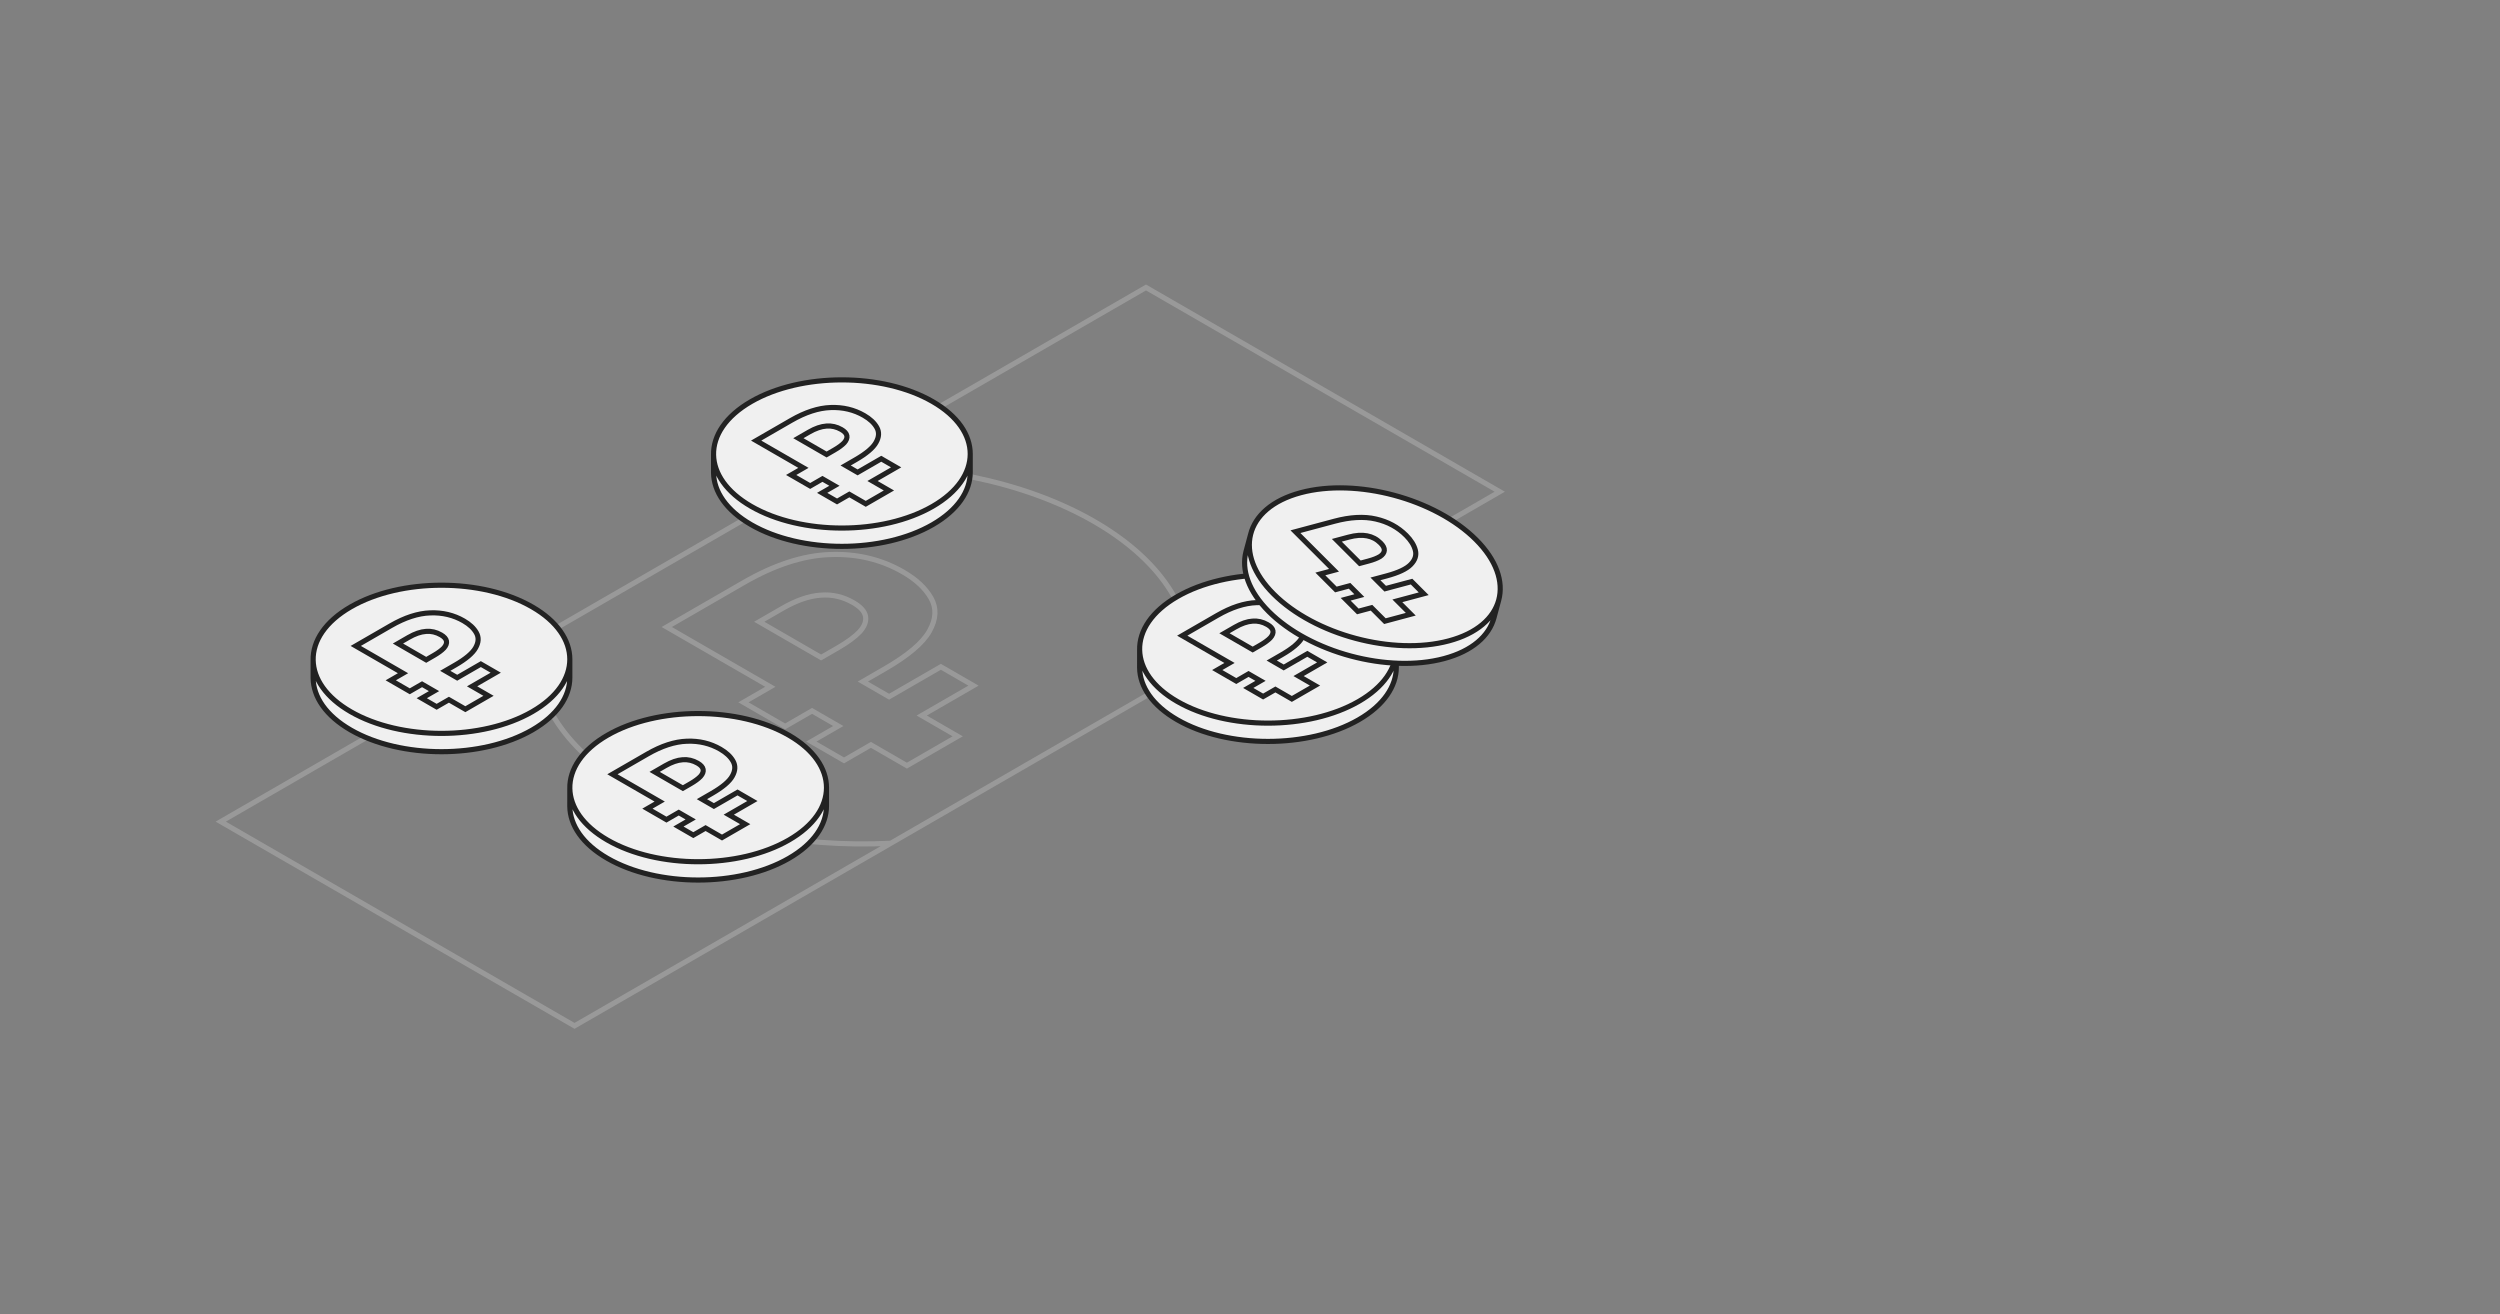 <svg width="487" height="256" viewBox="0 0 487 256" fill="none" xmlns="http://www.w3.org/2000/svg">
<rect x="0" y="0" width="487" height="256" fill="#808080" stroke="none"/>
<path d="M104.613 124.484L43 160.053L111.916 199.838L173.529 164.269M104.613 124.484C103.08 134.912 109.225 145.646 123.048 153.626C136.871 161.606 155.465 165.154 173.529 164.269M104.613 124.484L162.688 90.957M162.688 90.957L223.241 56L292.157 95.785L231.604 130.742M162.688 90.957C180.753 90.072 199.346 93.62 213.169 101.6C226.992 109.58 233.137 120.314 231.604 130.742M173.529 164.269L231.604 130.742M176.665 149.147L186.559 143.435L179.548 139.388L189.638 133.562L183.283 129.893L173.192 135.718L168.081 132.768L172.34 130.309C176.883 127.687 179.788 125.228 181.055 122.933C182.365 120.613 182.474 118.482 181.382 116.54C180.29 114.598 178.477 112.896 175.944 111.434C171.663 108.962 166.902 107.827 161.66 108.029C156.461 108.206 150.848 110.034 144.82 113.514L129.881 122.139L150.062 133.789L144.82 136.815L152.945 141.506L158.187 138.48L163.298 141.43L158.056 144.457L164.412 148.126L169.654 145.1L176.665 149.147ZM163.232 126.186C165.111 125.102 166.53 124.055 167.491 123.046C168.409 122.013 168.78 121.016 168.605 120.058C168.43 119.1 167.644 118.217 166.246 117.41C164.237 116.25 162.118 115.758 159.891 115.935C157.619 116.086 155.129 116.944 152.421 118.507L147.9 121.117L159.956 128.077L163.232 126.186Z" stroke="#999999"/>
<path d="M245.519 125.674C246.376 125.179 247.024 124.702 247.463 124.241C247.881 123.769 248.051 123.315 247.971 122.878C247.891 122.44 247.532 122.038 246.895 121.669C245.978 121.14 245.011 120.916 243.994 120.996C242.958 121.065 241.822 121.456 240.586 122.17L238.523 123.361L244.024 126.537L245.519 125.674Z" fill="#F0F0F0"/>
<path fill-rule="evenodd" clip-rule="evenodd" d="M264.678 136.638C254.915 142.274 239.085 142.274 229.322 136.638C224.514 133.862 222.074 130.237 222.002 126.599C221.927 122.85 224.367 119.088 229.322 116.227C239.085 110.591 254.915 110.591 264.678 116.227C269.563 119.048 272.004 122.745 272 126.441C271.996 130.132 269.555 133.822 264.678 136.638ZM237.117 119.891L230.3 123.827L239.509 129.143L237.117 130.524L240.825 132.665L243.217 131.284L245.549 132.63L243.157 134.011L246.057 135.685L248.449 134.305L251.649 136.151L256.163 133.545L252.964 131.698L257.569 129.04L254.668 127.366L250.064 130.024L247.732 128.677L249.675 127.555C251.748 126.359 253.074 125.237 253.652 124.189C254.25 123.131 254.3 122.158 253.801 121.272C253.303 120.386 252.476 119.609 251.32 118.942C249.366 117.814 247.194 117.296 244.802 117.389C242.429 117.469 239.868 118.303 237.117 119.891Z" fill="#F0F0F0"/>
<path fill-rule="evenodd" clip-rule="evenodd" d="M230.3 123.827L237.117 119.891C239.868 118.303 242.429 117.469 244.802 117.389C247.194 117.296 249.366 117.814 251.32 118.942C252.476 119.609 253.303 120.386 253.801 121.272C254.3 122.158 254.25 123.131 253.652 124.189C253.074 125.237 251.748 126.359 249.675 127.555L247.732 128.677L250.064 130.024L254.668 127.366L257.569 129.04L252.964 131.698L256.163 133.545L251.649 136.151L248.449 134.305L246.057 135.685L243.157 134.011L245.549 132.63L243.217 131.284L240.825 132.665L237.117 130.524L239.509 129.143L230.3 123.827ZM247.463 124.241C247.024 124.702 246.376 125.179 245.519 125.674L244.024 126.537L238.523 123.361L240.586 122.17C241.822 121.456 242.958 121.065 243.994 120.996C245.011 120.916 245.978 121.14 246.895 121.669C247.532 122.038 247.891 122.44 247.971 122.878C248.051 123.315 247.881 123.769 247.463 124.241Z" fill="#F0F0F0"/>
<path d="M264.678 136.638C254.915 142.274 239.085 142.274 229.322 136.638C224.514 133.862 222.074 130.237 222.002 126.599L222 130.088C222.039 133.752 224.48 137.408 229.322 140.204C239.085 145.84 254.915 145.84 264.678 140.204C269.562 137.384 272.003 133.687 272 129.991V126.441C271.996 130.132 269.555 133.822 264.678 136.638Z" fill="#F0F0F0"/>
<path d="M272 126.441C272.004 122.745 269.563 119.048 264.678 116.227C254.915 110.591 239.085 110.591 229.322 116.227C224.367 119.088 221.927 122.85 222.002 126.599M272 126.441C271.996 130.132 269.555 133.822 264.678 136.638C254.915 142.274 239.085 142.274 229.322 136.638C224.514 133.862 222.074 130.237 222.002 126.599M272 126.441V129.991C272.003 133.687 269.562 137.384 264.678 140.204C254.915 145.84 239.085 145.84 229.322 140.204C224.48 137.408 222.039 133.752 222 130.088L222.002 126.599M251.649 136.151L256.163 133.545L252.964 131.698L257.569 129.04L254.668 127.366L250.064 130.024L247.732 128.677L249.675 127.555C251.748 126.359 253.074 125.237 253.652 124.189C254.25 123.131 254.3 122.158 253.801 121.272C253.303 120.386 252.476 119.609 251.32 118.942C249.366 117.814 247.194 117.296 244.802 117.389C242.429 117.469 239.868 118.303 237.117 119.891L230.3 123.827L239.509 129.143L237.117 130.524L240.825 132.665L243.217 131.284L245.549 132.63L243.157 134.011L246.057 135.685L248.449 134.305L251.649 136.151ZM245.519 125.674C246.376 125.179 247.024 124.702 247.463 124.241C247.881 123.769 248.051 123.315 247.971 122.878C247.891 122.44 247.532 122.038 246.895 121.669C245.978 121.14 245.011 120.916 243.994 120.996C242.958 121.065 241.822 121.456 240.586 122.17L238.523 123.361L244.024 126.537L245.519 125.674Z" stroke="#222222"/>
<path d="M84.519 127.674C85.376 127.179 86.024 126.702 86.463 126.241C86.881 125.769 87.051 125.315 86.971 124.878C86.891 124.44 86.532 124.038 85.894 123.669C84.978 123.14 84.011 122.916 82.994 122.996C81.958 123.065 80.822 123.456 79.586 124.17L77.523 125.361L83.024 128.537L84.519 127.674Z" fill="#F0F0F0"/>
<path fill-rule="evenodd" clip-rule="evenodd" d="M103.678 138.638C93.915 144.274 78.085 144.274 68.322 138.638C63.514 135.862 61.074 132.237 61.002 128.599C60.927 124.85 63.367 121.088 68.322 118.227C78.085 112.591 93.915 112.591 103.678 118.227C108.563 121.048 111.004 124.745 111 128.441C110.996 132.132 108.555 135.822 103.678 138.638ZM76.117 121.891L69.3 125.827L78.509 131.143L76.117 132.524L79.825 134.665L82.217 133.284L84.549 134.63L82.157 136.011L85.057 137.685L87.449 136.305L90.649 138.151L95.163 135.545L91.964 133.698L96.569 131.04L93.668 129.366L89.064 132.024L86.732 130.677L88.675 129.555C90.748 128.359 92.074 127.237 92.652 126.189C93.25 125.131 93.3 124.158 92.801 123.272C92.303 122.386 91.476 121.609 90.32 120.942C88.366 119.814 86.194 119.296 83.802 119.389C81.43 119.469 78.868 120.303 76.117 121.891Z" fill="#F0F0F0"/>
<path fill-rule="evenodd" clip-rule="evenodd" d="M69.3 125.827L76.117 121.891C78.868 120.303 81.43 119.469 83.802 119.389C86.194 119.296 88.366 119.814 90.32 120.942C91.476 121.609 92.303 122.386 92.801 123.272C93.3 124.158 93.25 125.131 92.652 126.189C92.074 127.237 90.748 128.359 88.675 129.555L86.732 130.677L89.064 132.024L93.668 129.366L96.569 131.04L91.964 133.698L95.163 135.545L90.649 138.151L87.449 136.305L85.057 137.685L82.157 136.011L84.549 134.63L82.217 133.284L79.825 134.665L76.117 132.524L78.509 131.143L69.3 125.827ZM86.463 126.241C86.024 126.702 85.376 127.179 84.519 127.674L83.024 128.537L77.523 125.361L79.586 124.17C80.822 123.456 81.958 123.065 82.994 122.996C84.011 122.916 84.978 123.14 85.894 123.669C86.532 124.038 86.891 124.44 86.971 124.878C87.051 125.315 86.881 125.769 86.463 126.241Z" fill="#F0F0F0"/>
<path d="M103.678 138.638C93.915 144.274 78.085 144.274 68.322 138.638C63.514 135.862 61.074 132.237 61.002 128.599L61 132.088C61.039 135.752 63.48 139.408 68.322 142.204C78.085 147.84 93.915 147.84 103.678 142.204C108.562 139.384 111.003 135.687 111 131.991V128.441C110.996 132.132 108.555 135.822 103.678 138.638Z" fill="#F0F0F0"/>
<path d="M111 128.441C111.004 124.745 108.563 121.048 103.678 118.227C93.915 112.591 78.085 112.591 68.322 118.227C63.367 121.088 60.927 124.85 61.002 128.599M111 128.441C110.996 132.132 108.555 135.822 103.678 138.638C93.915 144.274 78.085 144.274 68.322 138.638C63.514 135.862 61.074 132.237 61.002 128.599M111 128.441V131.991C111.003 135.687 108.562 139.384 103.678 142.204C93.915 147.84 78.085 147.84 68.322 142.204C63.48 139.408 61.039 135.752 61 132.088L61.002 128.599M90.649 138.151L95.163 135.545L91.964 133.698L96.569 131.04L93.668 129.366L89.064 132.024L86.732 130.677L88.675 129.555C90.748 128.359 92.074 127.237 92.652 126.189C93.25 125.131 93.3 124.158 92.801 123.272C92.303 122.386 91.476 121.609 90.32 120.942C88.366 119.814 86.194 119.296 83.802 119.389C81.43 119.469 78.868 120.303 76.117 121.891L69.3 125.827L78.509 131.143L76.117 132.524L79.825 134.665L82.217 133.284L84.549 134.63L82.157 136.011L85.057 137.685L87.449 136.305L90.649 138.151ZM84.519 127.674C85.376 127.179 86.024 126.702 86.463 126.241C86.881 125.769 87.051 125.315 86.971 124.878C86.891 124.44 86.532 124.038 85.894 123.669C84.978 123.14 84.011 122.916 82.994 122.996C81.958 123.065 80.822 123.456 79.586 124.17L77.523 125.361L83.024 128.537L84.519 127.674Z" stroke="#222222"/>
<path d="M162.519 87.674C163.376 87.179 164.024 86.701 164.463 86.241C164.881 85.769 165.051 85.315 164.971 84.878C164.891 84.44 164.532 84.038 163.895 83.669C162.978 83.14 162.011 82.916 160.994 82.996C159.958 83.065 158.822 83.456 157.586 84.17L155.523 85.361L161.024 88.537L162.519 87.674Z" fill="#F0F0F0"/>
<path fill-rule="evenodd" clip-rule="evenodd" d="M181.678 98.638C171.915 104.274 156.085 104.274 146.322 98.638C141.514 95.862 139.074 92.237 139.002 88.599C138.927 84.85 141.367 81.088 146.322 78.227C156.085 72.591 171.915 72.591 181.678 78.227C186.563 81.047 189.004 84.745 189 88.441C188.996 92.132 186.555 95.822 181.678 98.638ZM154.117 81.891L147.3 85.827L156.509 91.143L154.117 92.524L157.825 94.665L160.217 93.284L162.549 94.63L160.157 96.011L163.057 97.685L165.449 96.305L168.649 98.151L173.163 95.545L169.964 93.698L174.569 91.04L171.668 89.365L167.064 92.024L164.732 90.677L166.675 89.555C168.748 88.359 170.074 87.237 170.652 86.189C171.25 85.131 171.3 84.158 170.801 83.272C170.303 82.386 169.476 81.609 168.32 80.942C166.366 79.814 164.194 79.296 161.802 79.388C159.429 79.469 156.868 80.303 154.117 81.891Z" fill="#F0F0F0"/>
<path fill-rule="evenodd" clip-rule="evenodd" d="M147.3 85.827L154.117 81.891C156.868 80.303 159.429 79.469 161.802 79.388C164.194 79.296 166.366 79.814 168.32 80.942C169.476 81.609 170.303 82.386 170.801 83.272C171.3 84.158 171.25 85.131 170.652 86.189C170.074 87.237 168.748 88.359 166.675 89.555L164.732 90.677L167.064 92.024L171.668 89.365L174.569 91.04L169.964 93.698L173.163 95.545L168.649 98.151L165.449 96.305L163.057 97.685L160.157 96.011L162.549 94.63L160.217 93.284L157.825 94.665L154.117 92.524L156.509 91.143L147.3 85.827ZM164.463 86.241C164.024 86.701 163.376 87.179 162.519 87.674L161.024 88.537L155.523 85.361L157.586 84.17C158.822 83.456 159.958 83.065 160.994 82.996C162.011 82.916 162.978 83.14 163.895 83.669C164.532 84.038 164.891 84.44 164.971 84.878C165.051 85.315 164.881 85.769 164.463 86.241Z" fill="#F0F0F0"/>
<path d="M181.678 98.638C171.915 104.274 156.085 104.274 146.322 98.638C141.514 95.862 139.074 92.237 139.002 88.599L139 92.088C139.039 95.752 141.48 99.408 146.322 102.204C156.085 107.84 171.915 107.84 181.678 102.204C186.562 99.384 189.003 95.687 189 91.991V88.441C188.996 92.132 186.555 95.822 181.678 98.638Z" fill="#F0F0F0"/>
<path d="M189 88.441C189.004 84.745 186.563 81.047 181.678 78.227C171.915 72.591 156.085 72.591 146.322 78.227C141.367 81.088 138.927 84.85 139.002 88.599M189 88.441C188.996 92.132 186.555 95.822 181.678 98.638C171.915 104.274 156.085 104.274 146.322 98.638C141.514 95.862 139.074 92.237 139.002 88.599M189 88.441V91.991C189.003 95.687 186.562 99.384 181.678 102.204C171.915 107.84 156.085 107.84 146.322 102.204C141.48 99.408 139.039 95.752 139 92.088L139.002 88.599M168.649 98.151L173.163 95.545L169.964 93.698L174.569 91.04L171.668 89.365L167.064 92.024L164.732 90.677L166.675 89.555C168.748 88.359 170.074 87.237 170.652 86.189C171.25 85.131 171.3 84.158 170.801 83.272C170.303 82.386 169.476 81.609 168.32 80.942C166.366 79.814 164.194 79.296 161.802 79.388C159.429 79.469 156.868 80.303 154.117 81.891L147.3 85.827L156.509 91.143L154.117 92.524L157.825 94.665L160.217 93.284L162.549 94.63L160.157 96.011L163.057 97.685L165.449 96.305L168.649 98.151ZM162.519 87.674C163.376 87.179 164.024 86.701 164.463 86.241C164.881 85.769 165.051 85.315 164.971 84.878C164.891 84.44 164.532 84.038 163.895 83.669C162.978 83.14 162.011 82.916 160.994 82.996C159.958 83.065 158.822 83.456 157.586 84.17L155.523 85.361L161.024 88.537L162.519 87.674Z" stroke="#222222"/>
<path d="M134.519 152.674C135.376 152.179 136.024 151.702 136.463 151.241C136.881 150.769 137.051 150.315 136.971 149.878C136.891 149.44 136.532 149.038 135.895 148.669C134.978 148.14 134.011 147.916 132.994 147.996C131.958 148.065 130.822 148.456 129.586 149.17L127.523 150.361L133.024 153.537L134.519 152.674Z" fill="#F0F0F0"/>
<path fill-rule="evenodd" clip-rule="evenodd" d="M153.678 163.638C143.915 169.274 128.085 169.274 118.322 163.638C113.514 160.862 111.074 157.237 111.002 153.599C110.927 149.85 113.367 146.088 118.322 143.227C128.085 137.591 143.915 137.591 153.678 143.227C158.563 146.048 161.004 149.745 161 153.441C160.996 157.132 158.555 160.822 153.678 163.638ZM126.117 146.891L119.3 150.827L128.509 156.143L126.117 157.524L129.825 159.665L132.217 158.284L134.549 159.63L132.157 161.011L135.057 162.685L137.449 161.305L140.649 163.151L145.163 160.545L141.964 158.698L146.569 156.04L143.668 154.366L139.064 157.024L136.732 155.677L138.675 154.555C140.748 153.359 142.074 152.237 142.652 151.189C143.25 150.131 143.3 149.158 142.801 148.272C142.303 147.386 141.476 146.609 140.32 145.942C138.366 144.814 136.194 144.296 133.802 144.389C131.429 144.469 128.868 145.303 126.117 146.891Z" fill="#F0F0F0"/>
<path fill-rule="evenodd" clip-rule="evenodd" d="M119.3 150.827L126.117 146.891C128.868 145.303 131.429 144.469 133.802 144.389C136.194 144.296 138.366 144.814 140.32 145.942C141.476 146.609 142.303 147.386 142.801 148.272C143.3 149.158 143.25 150.131 142.652 151.189C142.074 152.237 140.748 153.359 138.675 154.555L136.732 155.677L139.064 157.024L143.668 154.366L146.569 156.04L141.964 158.698L145.163 160.545L140.649 163.151L137.449 161.305L135.057 162.685L132.157 161.011L134.549 159.63L132.217 158.284L129.825 159.665L126.117 157.524L128.509 156.143L119.3 150.827ZM136.463 151.241C136.024 151.702 135.376 152.179 134.519 152.674L133.024 153.537L127.523 150.361L129.586 149.17C130.822 148.456 131.958 148.065 132.994 147.996C134.011 147.916 134.978 148.14 135.895 148.669C136.532 149.038 136.891 149.44 136.971 149.878C137.051 150.315 136.881 150.769 136.463 151.241Z" fill="#F0F0F0"/>
<path d="M153.678 163.638C143.915 169.274 128.085 169.274 118.322 163.638C113.514 160.862 111.074 157.237 111.002 153.599L111 157.088C111.039 160.752 113.48 164.408 118.322 167.204C128.085 172.84 143.915 172.84 153.678 167.204C158.562 164.384 161.003 160.687 161 156.991V153.441C160.996 157.132 158.555 160.822 153.678 163.638Z" fill="#F0F0F0"/>
<path d="M161 153.441C161.004 149.745 158.563 146.048 153.678 143.227C143.915 137.591 128.085 137.591 118.322 143.227C113.367 146.088 110.927 149.85 111.002 153.599M161 153.441C160.996 157.132 158.555 160.822 153.678 163.638C143.915 169.274 128.085 169.274 118.322 163.638C113.514 160.862 111.074 157.237 111.002 153.599M161 153.441V156.991C161.003 160.687 158.562 164.384 153.678 167.204C143.915 172.84 128.085 172.84 118.322 167.204C113.48 164.408 111.039 160.752 111 157.088L111.002 153.599M140.649 163.151L145.163 160.545L141.964 158.698L146.569 156.04L143.668 154.366L139.064 157.024L136.732 155.677L138.675 154.555C140.748 153.359 142.074 152.237 142.652 151.189C143.25 150.131 143.3 149.158 142.801 148.272C142.303 147.386 141.476 146.609 140.32 145.942C138.366 144.814 136.194 144.296 133.802 144.389C131.429 144.469 128.868 145.303 126.117 146.891L119.3 150.827L128.509 156.143L126.117 157.524L129.825 159.665L132.217 158.284L134.549 159.63L132.157 161.011L135.057 162.685L137.449 161.305L140.649 163.151ZM134.519 152.674C135.376 152.179 136.024 151.702 136.463 151.241C136.881 150.769 137.051 150.315 136.971 149.878C136.891 149.44 136.532 149.038 135.895 148.669C134.978 148.14 134.011 147.916 132.994 147.996C131.958 148.065 130.822 148.456 129.586 149.17L127.523 150.361L133.024 153.537L134.519 152.674Z" stroke="#222222"/>
<path d="M266.573 109.295C267.529 109.039 268.279 108.745 268.821 108.414C269.348 108.067 269.629 107.672 269.665 107.229C269.701 106.786 269.459 106.304 268.938 105.783C268.19 105.034 267.314 104.567 266.311 104.382C265.292 104.181 264.093 104.264 262.715 104.634L260.414 105.25L264.906 109.742L266.573 109.295Z" fill="#F0F0F0"/>
<path fill-rule="evenodd" clip-rule="evenodd" d="M282.241 124.844C271.352 127.761 256.062 123.665 248.091 115.693C244.165 111.768 242.746 107.635 243.618 104.102C244.516 100.462 247.847 97.459 253.373 95.978C264.262 93.061 279.552 97.158 287.524 105.129C291.513 109.118 292.914 113.321 291.953 116.89C290.994 120.454 287.682 123.387 282.241 124.844ZM259.954 101.535L252.351 103.572L259.87 111.091L257.202 111.806L260.23 114.833L262.897 114.118L264.802 116.022L262.134 116.737L264.502 119.105L267.17 118.39L269.782 121.002L274.818 119.653L272.205 117.041L277.341 115.665L274.973 113.297L269.837 114.673L267.933 112.769L270.101 112.188C272.413 111.569 273.984 110.828 274.813 109.966C275.665 109.098 275.964 108.172 275.712 107.187C275.46 106.202 274.862 105.238 273.918 104.294C272.323 102.699 270.359 101.637 268.024 101.106C265.712 100.57 263.022 100.713 259.954 101.535Z" fill="#F0F0F0"/>
<path fill-rule="evenodd" clip-rule="evenodd" d="M252.351 103.572L259.954 101.535C263.022 100.713 265.712 100.57 268.024 101.106C270.359 101.637 272.323 102.699 273.918 104.294C274.862 105.238 275.46 106.202 275.712 107.187C275.964 108.172 275.665 109.098 274.813 109.966C273.984 110.828 272.413 111.569 270.101 112.188L267.933 112.769L269.837 114.673L274.973 113.297L277.341 115.665L272.205 117.041L274.818 119.653L269.782 121.002L267.17 118.39L264.502 119.105L262.134 116.737L264.802 116.022L262.897 114.118L260.23 114.833L257.202 111.806L259.87 111.091L252.351 103.572ZM268.821 108.414C268.279 108.745 267.529 109.039 266.573 109.295L264.906 109.742L260.414 105.25L262.715 104.634C264.093 104.264 265.292 104.181 266.311 104.382C267.314 104.567 268.19 105.034 268.938 105.783C269.459 106.304 269.701 106.786 269.665 107.229C269.629 107.672 269.348 108.067 268.821 108.414Z" fill="#F0F0F0"/>
<path d="M282.241 124.844C271.352 127.761 256.062 123.665 248.091 115.693C244.165 111.768 242.746 107.635 243.618 104.102L242.713 107.472C241.803 111.021 243.214 115.185 247.168 119.138C255.139 127.109 270.429 131.206 281.318 128.289C286.766 126.829 290.081 123.89 291.034 120.319L291.953 116.89C290.994 120.454 287.682 123.387 282.241 124.844Z" fill="#F0F0F0"/>
<path d="M291.953 116.89C292.914 113.321 291.513 109.118 287.524 105.129C279.552 97.158 264.262 93.061 253.373 95.978C247.847 97.459 244.516 100.462 243.618 104.102M291.953 116.89C290.994 120.454 287.682 123.387 282.241 124.844C271.352 127.761 256.062 123.665 248.091 115.693C244.165 111.768 242.746 107.635 243.618 104.102M291.953 116.89L291.034 120.319C290.081 123.89 286.766 126.829 281.318 128.289C270.429 131.206 255.139 127.109 247.168 119.138C243.214 115.185 241.803 111.021 242.713 107.472L243.618 104.102M269.782 121.002L274.818 119.653L272.205 117.041L277.341 115.665L274.973 113.297L269.837 114.673L267.933 112.769L270.101 112.188C272.413 111.569 273.984 110.828 274.813 109.966C275.665 109.098 275.964 108.172 275.712 107.187C275.46 106.202 274.862 105.238 273.918 104.294C272.323 102.699 270.359 101.637 268.024 101.106C265.712 100.57 263.022 100.713 259.954 101.535L252.351 103.572L259.87 111.091L257.202 111.806L260.23 114.833L262.897 114.118L264.802 116.022L262.134 116.737L264.502 119.105L267.17 118.39L269.782 121.002ZM266.573 109.295C267.529 109.039 268.279 108.745 268.821 108.414C269.348 108.067 269.629 107.672 269.665 107.229C269.701 106.786 269.459 106.304 268.938 105.783C268.19 105.034 267.314 104.567 266.311 104.382C265.292 104.181 264.093 104.264 262.715 104.634L260.414 105.25L264.906 109.742L266.573 109.295Z" stroke="#222222"/>
</svg>
